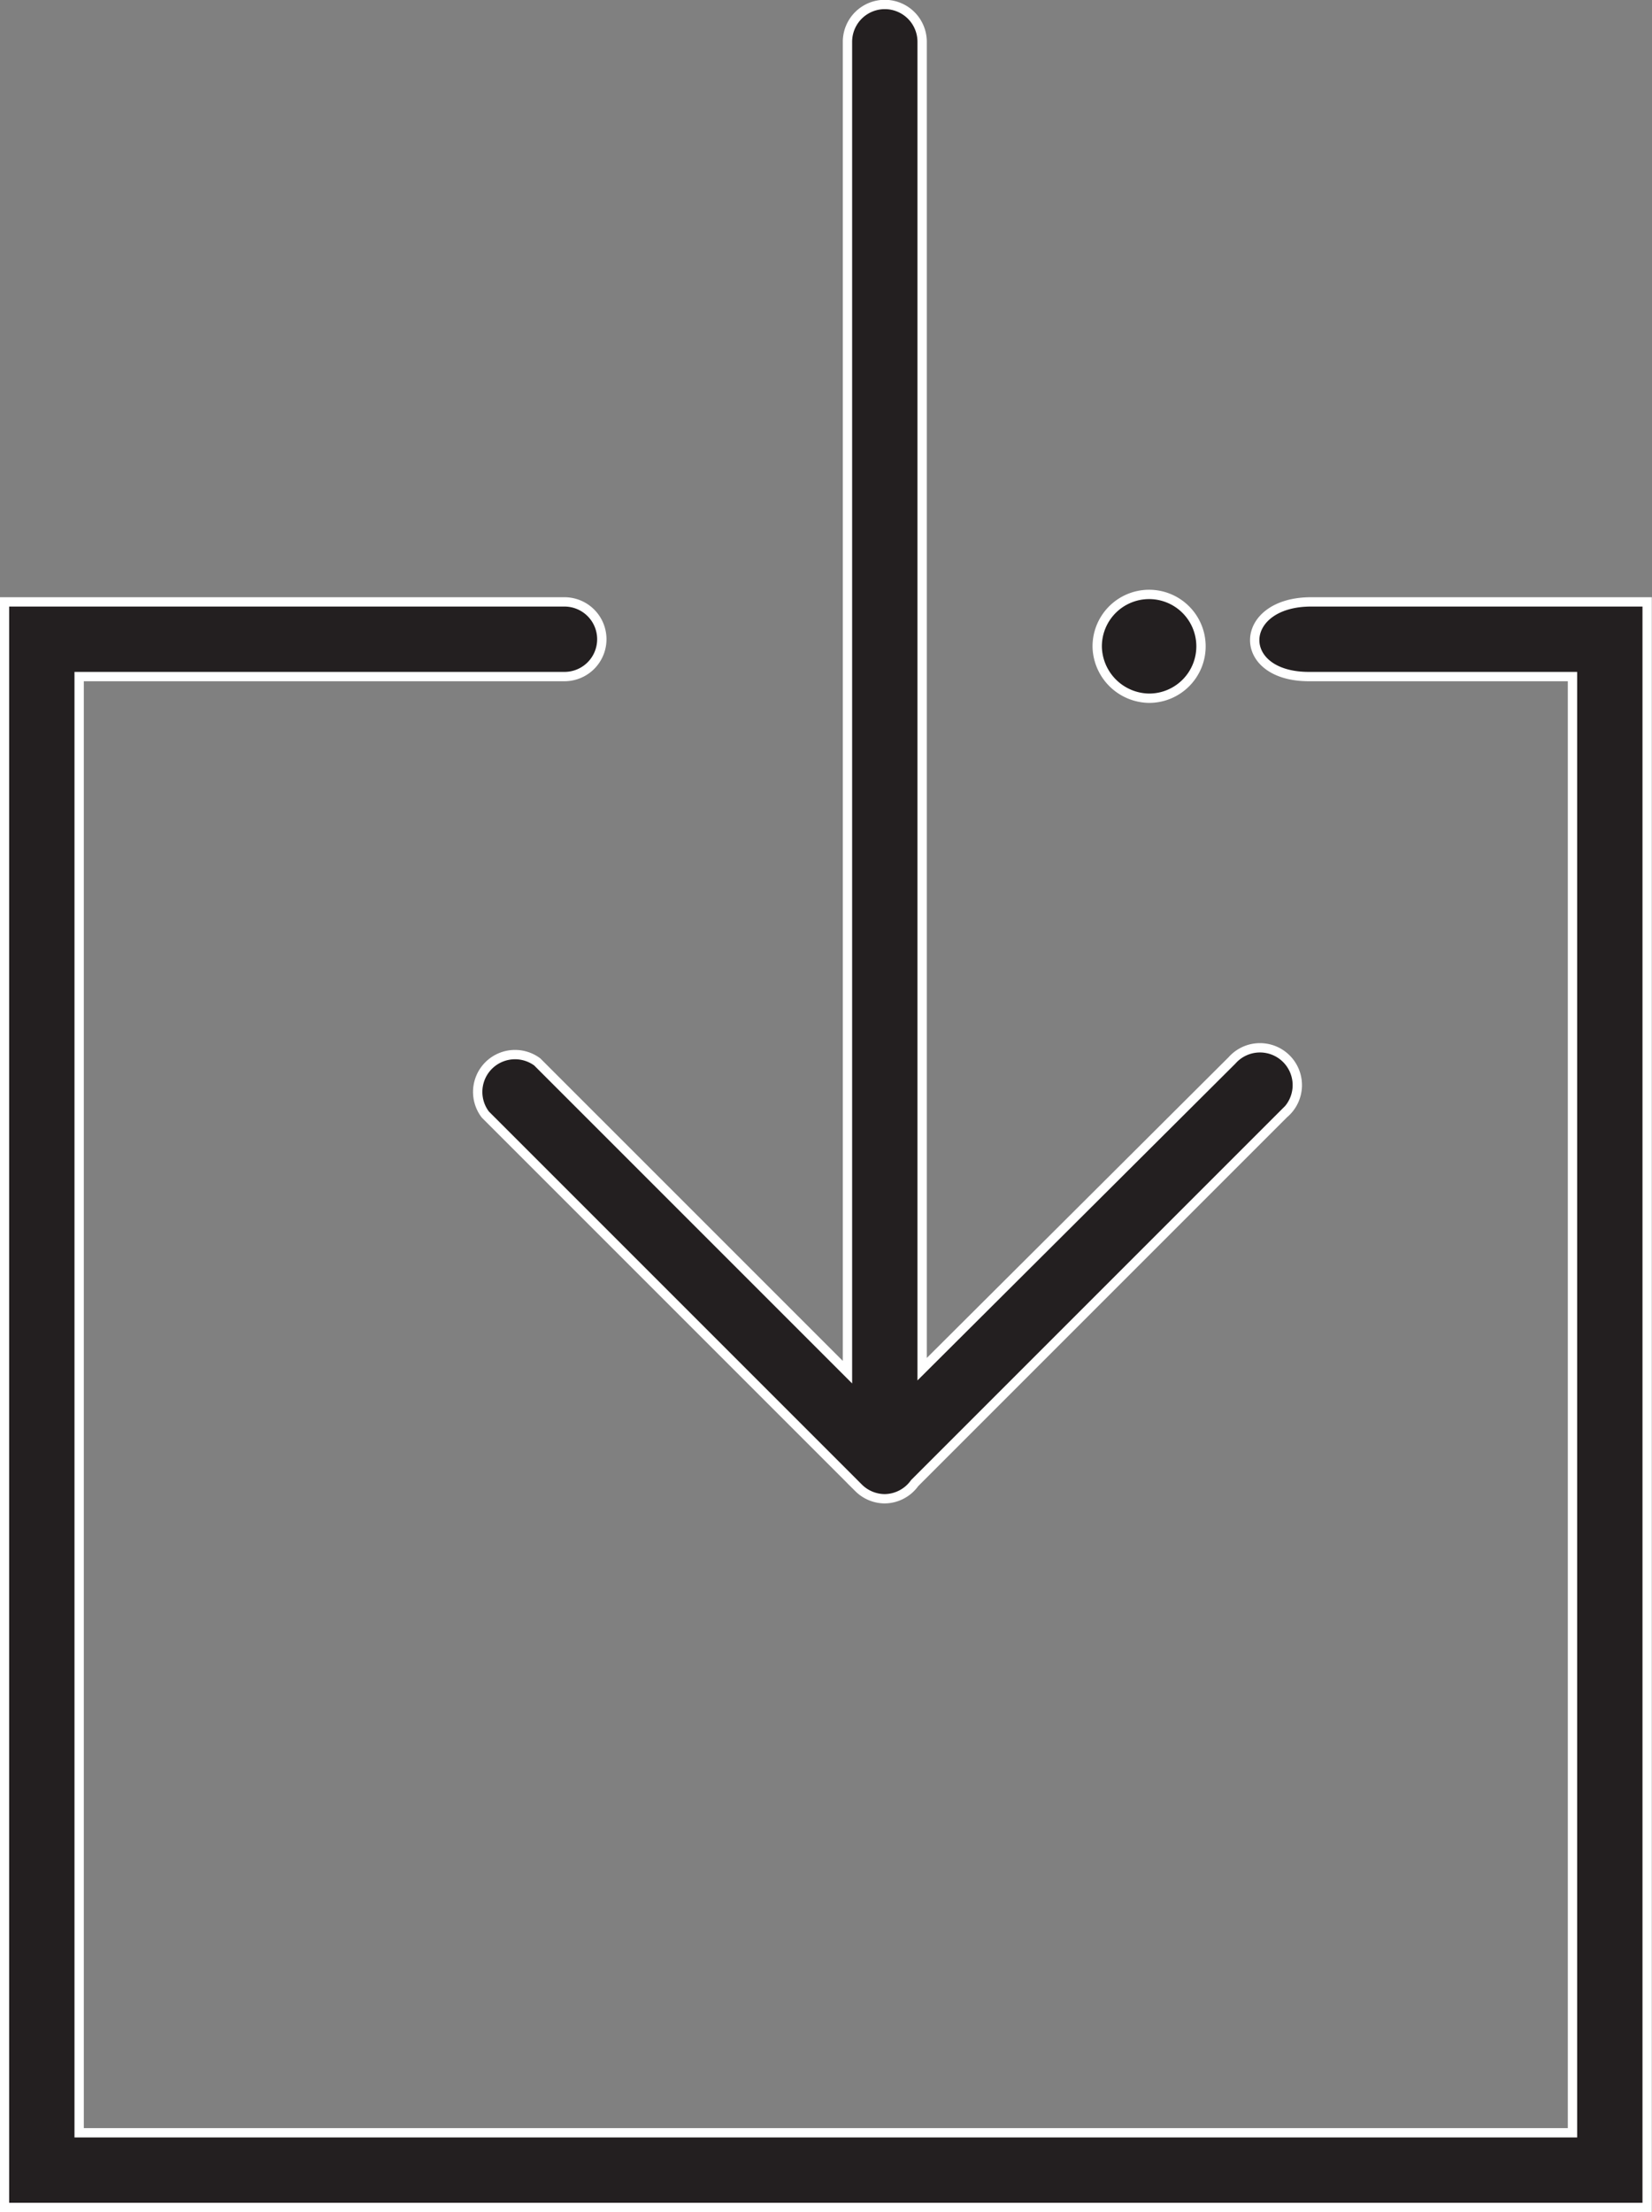 <svg xmlns="http://www.w3.org/2000/svg" viewBox="0 0 44.25 59.25"><rect x="0" y="0" width="44.25" height="59.25" fill="#808080" stroke="none"/><defs><style>.cls-1{fill:#231f20;stroke:#fff;stroke-miterlimit:10;stroke-width:0.25px;}</style></defs><title>Asset 9</title><g id="Layer_2" data-name="Layer 2"><g id="Layer_1-2" data-name="Layer 1"><path class="cls-1" d="M14.39,28.44A1,1,0,0,0,13,29.85l10,10a1,1,0,0,0,.7.29h0a1,1,0,0,0,.8-.42l9.89-9.89A1,1,0,1,0,33,28.4L24.7,36.67V1.12a1,1,0,0,0-2,0V36.75Z"/><path class="cls-1" d="M35.06,18.12h7.06v39h-40v-39h13a1,1,0,1,0,0-2H.12v43h44v-43h-9C33.15,16.12,33.08,18.12,35.06,18.12Z"/><path class="cls-1" d="M30.78,18.7a1.39,1.39,0,1,0-1.39-1.36A1.41,1.41,0,0,0,30.78,18.7Z"/></g></g></svg>
